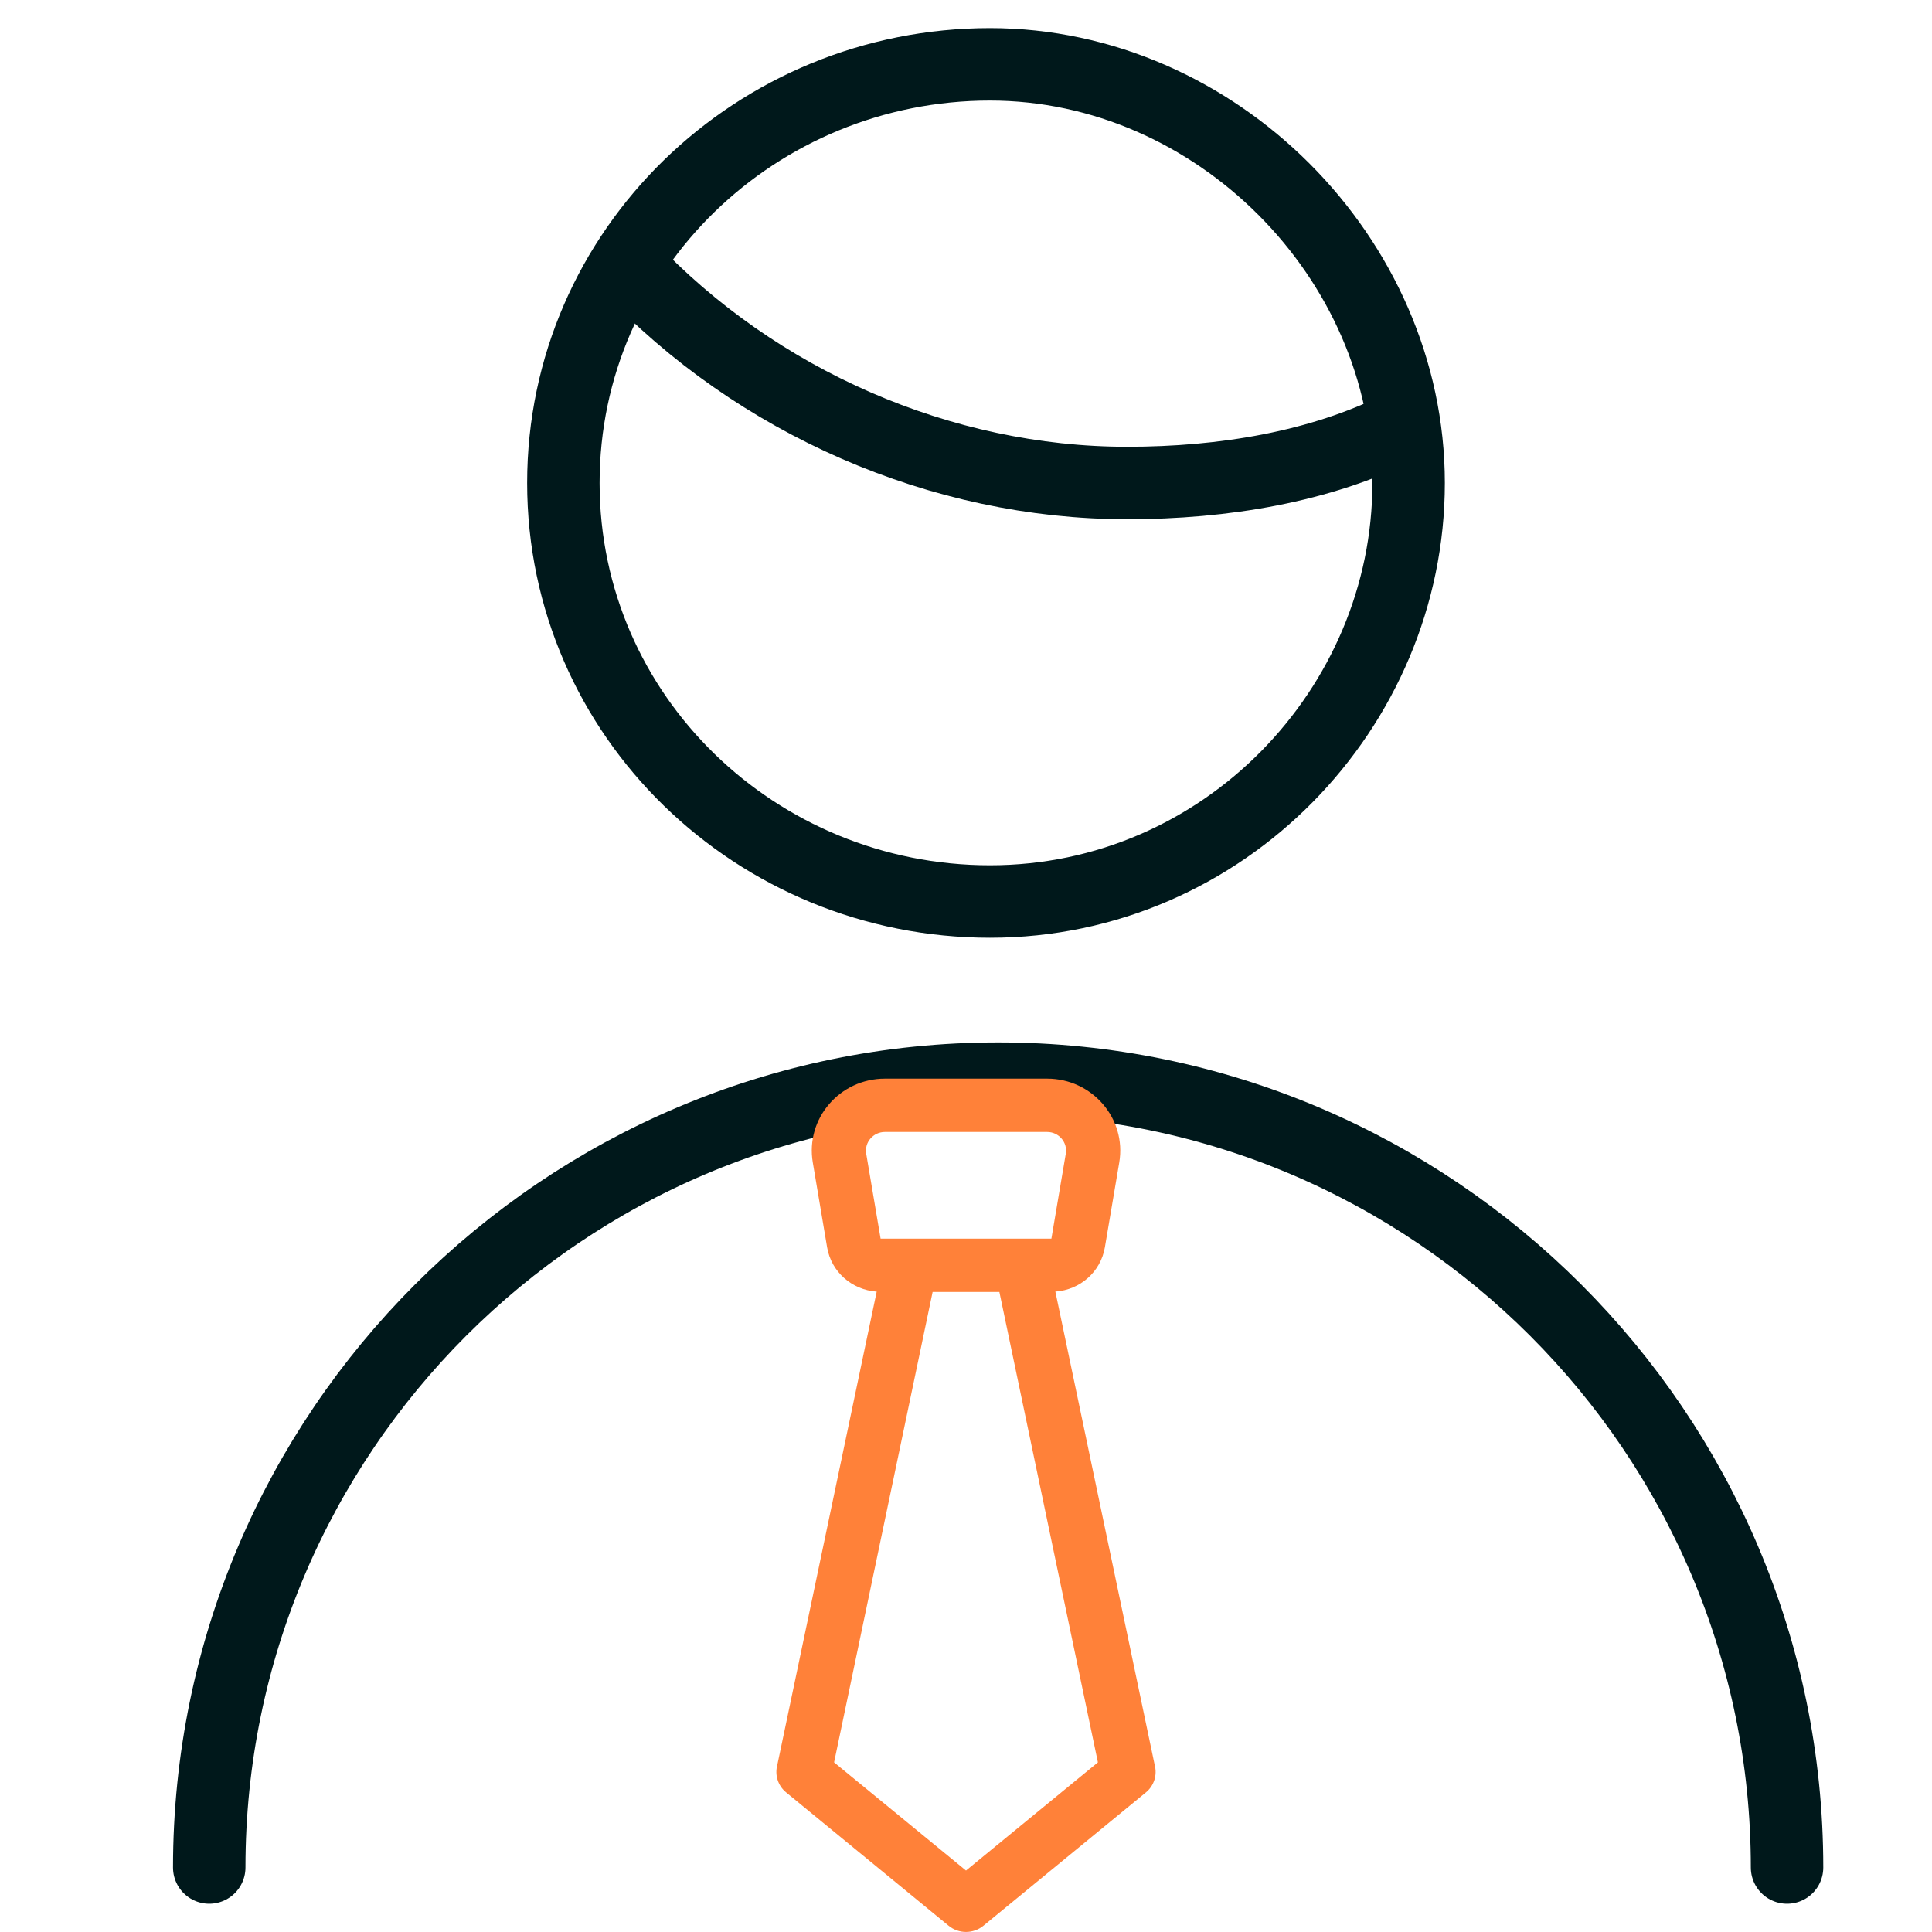 <svg width="40" height="40" viewBox="0 0 40 40" fill="none" xmlns="http://www.w3.org/2000/svg">
<path d="M13 5.5C15.667 8.333 19.5 10 23.333 10C25.333 10 27.333 9.667 29 8.833" stroke="#00181B" stroke-width="1.5" stroke-linecap="round" stroke-linejoin="round"/>
<path d="M20.497 18.665C25.331 18.665 29.164 14.665 29.164 9.999C29.164 5.332 25.164 1.332 20.497 1.332C15.664 1.332 11.664 5.165 11.664 9.999C11.664 14.832 15.664 18.665 20.497 18.665Z" stroke="#00181B" stroke-width="1.5" stroke-linecap="round" stroke-linejoin="round"/>
<path d="M4.332 38.665C4.332 29.665 11.665 22.332 20.665 22.332C29.665 22.332 36.999 29.665 36.999 38.665" stroke="#00181B" stroke-width="1.5" stroke-linecap="round" stroke-linejoin="round"/>
<path d="M23.907 36.544L21.85 26.741C22.363 26.705 22.788 26.334 22.875 25.826L23.173 24.068C23.327 23.157 22.612 22.332 21.679 22.332H18.322C17.387 22.332 16.674 23.158 16.828 24.068L17.125 25.827C17.212 26.334 17.637 26.705 18.151 26.742L16.093 36.544C16.037 36.752 16.108 36.973 16.276 37.11L19.641 39.871C19.745 39.956 19.872 39.999 20 39.999C20.128 39.999 20.255 39.956 20.36 39.871L23.725 37.11C23.892 36.973 23.963 36.752 23.907 36.544ZM18.322 23.436H21.679C21.922 23.436 22.106 23.651 22.066 23.886L21.768 25.645H18.878L18.232 25.645L17.934 23.886C17.894 23.651 18.078 23.436 18.322 23.436ZM20 38.728L17.269 36.488L19.309 26.749H20.691L22.731 36.488L20 38.728Z" fill="#FF8139"/>
</svg>
